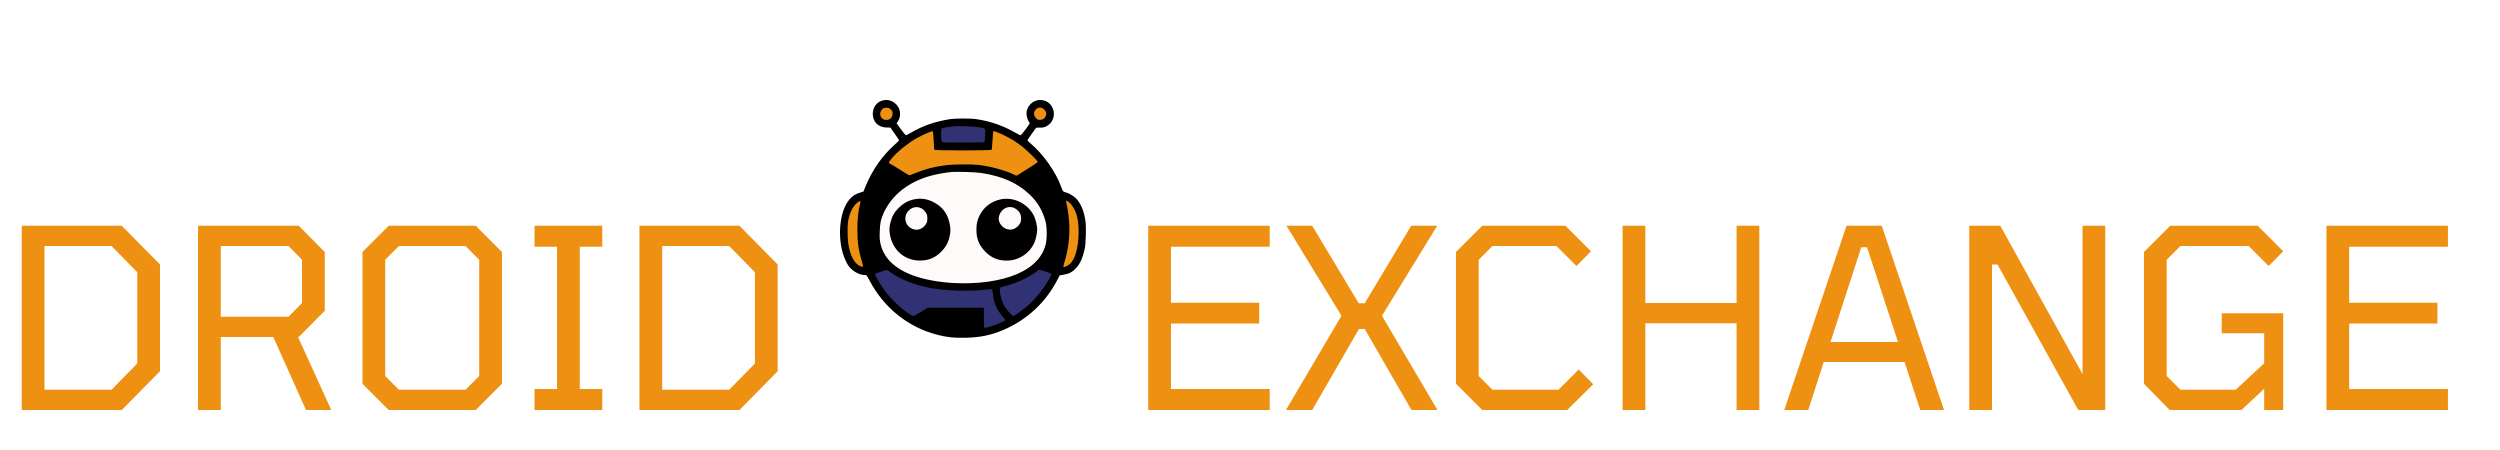 <svg width="250" height="45" viewBox="0 0 250 45" fill="none" xmlns="http://www.w3.org/2000/svg">
<path d="M98.75 12.445L101.25 13.445L103.25 14.945L104.25 16.445L101.75 17.945L98.75 16.945H94.25L90.75 17.945L88.25 16.445L90.75 13.945L93.75 12.445V14.445H98.75V12.445Z" fill="#EE9112"/>
<path d="M103.25 10.445H104.25L105.25 10.945L104.25 12.445L103.25 11.945V10.445Z" fill="#EE9112"/>
<path d="M88.25 10.445H89.25L89.75 11.445L89.25 12.445H88.25L87.75 11.445L88.25 10.445Z" fill="#EE9112"/>
<path d="M104.25 26.445L105.75 27.445L103.25 30.445L101.25 31.945L98.25 33.445L97.75 30.945H93.25L91.25 31.945L89.25 30.445L87.75 28.445L86.75 26.945L88.75 26.445L90.75 27.945L93.25 28.445H96.25H98.75L100.75 27.945L104.25 26.445Z" fill="#303273"/>
<path d="M93.75 12.945V14.445H98.75V12.445L96.25 11.945L93.75 12.945Z" fill="#303273"/>
<path d="M106.25 19.445L108.25 20.945V23.945L107.75 26.445L105.75 26.945L106.25 24.945L106.75 22.945L106.25 19.445Z" fill="#EE9112"/>
<path d="M86.25 19.445L84.75 20.445L84.25 22.445V23.945L84.75 25.945L85.75 26.945H86.75L86.25 25.445V23.445V19.445Z" fill="#EE9112"/>
<path d="M101.75 17.945L104.25 16.445L105.75 18.945L106.25 20.945L106.75 22.445L106.25 24.945L105.75 26.945L103.75 26.445L104.75 24.945L105.25 23.445L104.75 21.445L103.25 18.945L101.75 17.945Z" fill="black"/>
<path d="M88.25 16.445L90.75 17.945L88.25 20.445L87.75 22.445V24.445L88.75 26.445L86.75 26.945L86.25 24.945V21.945L86.75 18.945L88.25 16.445Z" fill="black"/>
<path d="M91.75 32.445L94.25 33.445H97.25L98.25 32.945L97.75 30.945H92.75L91.25 31.945L91.75 32.445Z" fill="black"/>
<path d="M96.75 16.945L99.75 17.445L101.75 17.945L103.75 19.945L104.75 21.445L105.25 23.445L104.75 25.445L103.25 26.945L100.75 27.945L98.25 28.445H95.75H93.75L91.25 27.945L89.25 26.945L87.75 25.445V23.445V21.445L88.75 19.945L90.25 18.445L92.25 17.445L93.75 16.945H96.75Z" fill="#FFFAFA"/>
<path d="M88.216 10.059C87.647 10.226 87.272 10.761 87.277 11.405C87.287 12.21 87.852 12.751 88.678 12.751H89.033L89.469 13.369C89.71 13.711 89.91 14.008 89.91 14.034C89.91 14.054 89.674 14.288 89.382 14.548C88.196 15.608 87.21 17.036 86.553 18.641L86.343 19.156L85.968 19.275C85.537 19.405 85.27 19.582 84.962 19.924C83.863 21.161 83.668 24.189 84.572 26.08C84.772 26.501 84.88 26.662 85.126 26.891C85.547 27.28 86.035 27.498 86.507 27.504C86.661 27.504 86.681 27.535 86.959 28.06C88.396 30.792 90.829 32.735 93.745 33.483C94.715 33.732 95.434 33.805 96.61 33.774C98.062 33.737 99.135 33.509 100.383 32.974C102.713 31.966 104.546 30.262 105.716 28.023L105.973 27.535L106.338 27.473C106.938 27.369 107.215 27.223 107.58 26.834C108.021 26.366 108.252 25.852 108.473 24.88C108.586 24.387 108.632 22.693 108.545 22.101C108.427 21.26 108.17 20.564 107.785 20.049C107.549 19.727 107.041 19.374 106.656 19.265C106.492 19.218 106.338 19.156 106.307 19.119C106.276 19.088 106.199 18.912 106.132 18.724C105.609 17.218 104.284 15.348 102.991 14.288C102.852 14.179 102.744 14.065 102.744 14.039C102.744 13.997 103.011 13.602 103.499 12.922C103.612 12.761 103.627 12.756 103.986 12.761C104.269 12.766 104.418 12.735 104.597 12.652C105.306 12.314 105.588 11.478 105.239 10.756C105.013 10.288 104.572 10.008 104.048 10.002C103.227 9.987 102.559 10.714 102.662 11.504C102.698 11.789 102.816 12.106 102.934 12.241C103.006 12.319 102.97 12.382 102.565 12.927C102.318 13.259 102.087 13.53 102.051 13.53C102.015 13.53 101.789 13.415 101.553 13.28C100.342 12.574 99.048 12.122 97.636 11.914C97.067 11.826 95.516 11.831 94.993 11.914C93.442 12.169 92.308 12.569 91.086 13.275C90.84 13.415 90.619 13.53 90.593 13.53C90.562 13.53 90.342 13.259 90.1 12.932L89.659 12.33L89.782 12.148C90.177 11.556 90.044 10.74 89.474 10.304C89.099 10.013 88.668 9.93 88.216 10.059ZM104.423 10.948C104.633 11.15 104.685 11.379 104.567 11.623C104.454 11.873 104.264 11.987 103.981 11.987C103.786 11.987 103.73 11.961 103.581 11.8C103.36 11.55 103.345 11.234 103.545 10.989C103.791 10.693 104.14 10.678 104.423 10.948ZM89.074 10.948C89.238 11.104 89.258 11.15 89.258 11.358C89.248 11.769 89.007 12.002 88.591 11.992C88.052 11.982 87.821 11.322 88.216 10.927C88.34 10.802 88.406 10.776 88.622 10.776C88.848 10.776 88.909 10.802 89.074 10.948ZM97.888 12.725C98.591 12.854 98.55 12.802 98.509 13.545C98.489 13.893 98.463 14.195 98.447 14.215C98.437 14.241 97.482 14.257 96.327 14.257C94.377 14.257 94.223 14.252 94.176 14.163C94.11 14.039 94.084 12.922 94.146 12.86C94.202 12.802 94.659 12.714 95.224 12.647C95.768 12.579 97.359 12.626 97.888 12.725ZM93.365 14.023C93.386 14.511 93.412 14.938 93.427 14.969C93.458 15.067 99.146 15.067 99.176 14.969C99.187 14.938 99.223 14.511 99.253 14.028C99.284 13.54 99.32 13.135 99.335 13.119C99.412 13.041 100.675 13.618 101.358 14.044C101.594 14.195 101.99 14.47 102.231 14.662C102.693 15.026 103.771 16.085 103.771 16.179C103.771 16.21 103.601 16.34 103.401 16.475C102.328 17.161 102.082 17.317 101.872 17.441L101.64 17.571L101.307 17.415C100.45 17.01 98.971 16.621 97.842 16.491C97.154 16.413 95.321 16.428 94.633 16.517C93.417 16.667 92.595 16.88 91.512 17.317C91.225 17.436 90.963 17.53 90.932 17.53C90.906 17.53 90.701 17.415 90.485 17.275C89.613 16.719 88.976 16.335 88.93 16.335C88.689 16.335 89.438 15.457 90.208 14.839C90.86 14.319 91.266 14.039 91.784 13.758C92.334 13.457 93.139 13.109 93.247 13.13C93.309 13.14 93.329 13.301 93.365 14.023ZM88.904 17.156C89.161 17.322 89.551 17.571 89.767 17.706C89.987 17.841 90.177 17.966 90.188 17.987C90.203 18.008 90.023 18.169 89.792 18.345C88.386 19.41 87.508 20.844 87.267 22.465C87.072 23.769 87.308 25.052 87.913 26.002C88.026 26.174 88.114 26.319 88.114 26.335C88.114 26.361 87.313 26.621 87.221 26.621C87.087 26.621 86.712 25.39 86.569 24.465C86.476 23.893 86.476 21.873 86.563 21.374C86.794 20.091 87.144 19.015 87.667 17.997C87.96 17.431 88.319 16.854 88.386 16.854C88.412 16.854 88.648 16.989 88.904 17.156ZM104.582 17.301C105.552 18.776 106.096 20.574 106.168 22.527C106.214 23.821 106.071 24.912 105.716 26.013C105.506 26.662 105.511 26.657 105.049 26.517C104.839 26.449 104.644 26.371 104.608 26.34C104.561 26.299 104.597 26.195 104.767 25.919C105.244 25.119 105.424 24.434 105.424 23.4C105.429 21.914 105.029 20.771 104.084 19.556C103.904 19.327 103.637 19.036 103.494 18.912C103.078 18.543 102.518 18.101 102.477 18.101C102.452 18.101 102.436 18.07 102.436 18.034C102.436 17.997 102.729 17.789 103.093 17.566C103.453 17.348 103.848 17.099 103.976 17.015C104.105 16.932 104.233 16.87 104.259 16.875C104.289 16.88 104.433 17.073 104.582 17.301ZM98.124 17.296C100.26 17.628 101.759 18.299 102.996 19.478C103.761 20.21 104.253 21.052 104.551 22.127C104.715 22.74 104.715 23.924 104.551 24.517C104.238 25.623 103.483 26.486 102.282 27.125C101.497 27.54 100.737 27.8 99.638 28.028C97.57 28.454 94.864 28.428 92.785 27.966C91.245 27.623 90.183 27.156 89.341 26.449C88.678 25.893 88.237 25.187 88.057 24.408C87.965 23.992 87.95 23.815 87.975 23.156C88.001 22.283 88.078 21.93 88.376 21.275C89.187 19.509 90.824 18.205 93.016 17.592C93.632 17.415 94.608 17.244 95.198 17.197C95.788 17.156 97.6 17.213 98.124 17.296ZM86.04 20.252C85.835 20.989 85.737 21.878 85.737 22.958C85.737 24.236 85.845 24.995 86.209 26.231C86.348 26.693 86.348 26.693 86.163 26.657C85.706 26.564 85.275 26.028 85.034 25.26C84.834 24.631 84.762 24.08 84.762 23.166C84.762 22.418 84.777 22.21 84.874 21.815C85.059 21.073 85.362 20.538 85.773 20.231C85.989 20.065 86.086 20.075 86.04 20.252ZM107.036 20.356C107.323 20.657 107.57 21.125 107.698 21.613C108.016 22.834 107.862 24.896 107.385 25.852C107.164 26.293 106.861 26.569 106.456 26.693C106.297 26.745 106.302 26.678 106.492 26.06C106.861 24.828 107.01 23.41 106.907 22.106C106.851 21.405 106.748 20.719 106.62 20.215C106.558 19.982 106.733 20.039 107.036 20.356ZM89.125 27.27C90.085 27.971 91.605 28.548 93.222 28.828C94.638 29.073 96.969 29.14 98.355 28.984C99.33 28.87 99.233 28.839 99.274 29.306C99.356 30.236 99.69 31.01 100.296 31.691C100.429 31.841 100.537 31.987 100.537 32.013C100.537 32.132 98.971 32.73 98.581 32.761L98.406 32.776L98.391 31.774L98.381 30.776H95.573H92.765L92.087 31.192C91.718 31.421 91.374 31.608 91.322 31.608C91.204 31.608 90.547 31.156 90.034 30.719C89.546 30.304 88.899 29.628 88.571 29.192C88.124 28.605 87.498 27.561 87.498 27.405C87.498 27.379 87.631 27.317 87.796 27.27C87.955 27.223 88.206 27.14 88.345 27.088C88.489 27.036 88.632 26.995 88.663 26.989C88.699 26.984 88.904 27.114 89.125 27.27ZM104.592 27.171C104.9 27.275 105.157 27.374 105.157 27.4C105.157 27.421 105.059 27.623 104.946 27.847C104.49 28.724 103.586 29.857 102.78 30.564C102.308 30.974 101.43 31.608 101.327 31.608C101.291 31.608 101.101 31.431 100.901 31.213C100.424 30.698 100.157 30.158 100.044 29.488C99.926 28.75 99.926 28.75 100.383 28.636C101.214 28.428 101.846 28.2 102.559 27.831C103.016 27.602 103.735 27.135 103.797 27.036C103.848 26.948 103.997 26.974 104.592 27.171ZM97.585 32.283V32.984L97.354 33.021C96.62 33.13 95.147 33.031 94.135 32.808C93.263 32.61 92.19 32.19 92.231 32.065C92.246 32.028 92.416 31.898 92.611 31.779L92.965 31.561L95.275 31.571L97.585 31.582V32.283Z" fill="black"/>
<path d="M91.255 19.971C90.701 20.117 90.296 20.361 89.854 20.802C89.412 21.244 89.197 21.639 89.028 22.325C88.894 22.854 88.925 23.374 89.115 23.951C89.546 25.249 90.639 26.054 91.979 26.054C92.867 26.054 93.504 25.79 94.125 25.166C94.577 24.714 94.844 24.226 94.967 23.618C95.064 23.145 95.064 22.891 94.972 22.402C94.767 21.332 94.207 20.61 93.227 20.153C92.59 19.852 91.928 19.795 91.255 19.971ZM92.215 20.88C92.334 20.953 92.498 21.125 92.58 21.254C92.713 21.462 92.734 21.55 92.734 21.847C92.734 22.153 92.713 22.226 92.57 22.444C92.334 22.797 91.943 23.005 91.574 22.969C90.583 22.87 90.183 21.712 90.901 21.021C91.261 20.673 91.8 20.61 92.215 20.88Z" fill="black"/>
<path d="M100.023 19.945C99.094 20.158 98.381 20.709 97.97 21.53C97.719 22.028 97.641 22.387 97.641 22.984C97.641 23.893 97.913 24.548 98.555 25.192C99.161 25.8 99.839 26.07 100.716 26.06C101.907 26.044 102.996 25.311 103.463 24.205C103.586 23.914 103.72 23.27 103.72 22.958C103.72 22.589 103.576 21.971 103.406 21.608C102.816 20.366 101.343 19.639 100.023 19.945ZM101.322 20.756C101.538 20.813 101.892 21.109 102 21.317C102.108 21.535 102.144 21.904 102.077 22.158C101.99 22.485 101.615 22.844 101.261 22.932C100.578 23.099 99.869 22.538 99.869 21.831C99.869 21.587 100.029 21.234 100.224 21.041C100.537 20.735 100.906 20.636 101.322 20.756Z" fill="black"/>
<g filter="url(#filter0_i_24_29)">
<path d="M2.175 33V14.575H12.175L16 18.45V29.125L12.175 33H2.175ZM4.45 30.975H11.15L13.725 28.35V19.225L11.15 16.6H4.45V30.975ZM19.802 33V14.575H29.877L32.477 17.2V23.075L29.877 25.7H29.802L33.127 33H30.602L27.327 25.7H22.077V33H19.802ZM22.077 23.675H28.852L30.202 22.3V17.975L28.852 16.6H22.077V23.675ZM38.871 33L36.246 30.375V17.2L38.871 14.575H47.571L50.196 17.2V30.375L47.571 33H38.871ZM39.896 30.975H46.546L47.921 29.6V17.975L46.546 16.6H39.896L38.521 17.975V29.6L39.896 30.975ZM53.454 33V30.9H55.704V16.675H53.454V14.575H60.229V16.675H57.979V30.9H60.229V33H53.454ZM63.943 33V14.575H73.943L77.768 18.45V29.125L73.943 33H63.943ZM66.218 30.975H72.918L75.493 28.35V19.225L72.918 16.6H66.218V30.975ZM114.821 33V14.575H126.971V16.675H117.096V22.275H125.921V24.35H117.096V30.9H126.971V33H114.821ZM128.596 33L134.146 23.575L128.646 14.575H131.221L135.871 22.325H136.471L141.121 14.575H143.721L138.196 23.575L143.746 33H141.146L136.471 24.9H135.896L131.221 33H128.596ZM148.221 33L145.596 30.375V17.2L148.221 14.575H156.546L159.096 17.125L157.646 18.6L155.646 16.6H149.246L147.871 17.975V29.6L149.246 30.975H155.846L157.871 28.95L159.321 30.425L156.721 33H148.221ZM162.258 33V14.575H164.533V22.3H173.658V14.575H175.933V33H173.658V24.325H164.533V33H162.258ZM178.426 33L184.651 14.575H188.176L194.401 33H192.026L190.451 28.2H182.376L180.826 33H178.426ZM183.051 26.2H189.801L186.701 16.725H186.126L183.051 26.2ZM196.926 33V14.575H200.026L208.251 29.4V14.575H210.526V33H207.826L199.751 18.45H199.201V33H196.926ZM216.97 33L214.395 30.375V17.2L217.02 14.575H225.77L228.32 17.125L226.87 18.6L224.87 16.6H218.045L216.67 17.975V29.6L218.045 30.975H223.57L226.42 28.325V25.325H222.17V23.325H228.32V33H226.42V30.875L224.145 33H216.97ZM232.644 33V14.575H244.794V16.675H234.919V22.275H243.744V24.35H234.919V30.9H244.794V33H232.644Z" fill="#EE9112"/>
</g>
<defs>
<filter id="filter0_i_24_29" x="2.175" y="14.575" width="242.619" height="22.425" filterUnits="userSpaceOnUse" color-interpolation-filters="sRGB">
<feFlood flood-opacity="0" result="BackgroundImageFix"/>
<feBlend mode="normal" in="SourceGraphic" in2="BackgroundImageFix" result="shape"/>
<feColorMatrix in="SourceAlpha" type="matrix" values="0 0 0 0 0 0 0 0 0 0 0 0 0 0 0 0 0 0 127 0" result="hardAlpha"/>
<feOffset dy="8"/>
<feGaussianBlur stdDeviation="2"/>
<feComposite in2="hardAlpha" operator="arithmetic" k2="-1" k3="1"/>
<feColorMatrix type="matrix" values="0 0 0 0 0 0 0 0 0 0 0 0 0 0 0 0 0 0 0.25 0"/>
<feBlend mode="normal" in2="shape" result="effect1_innerShadow_24_29"/>
</filter>
</defs>
</svg>

